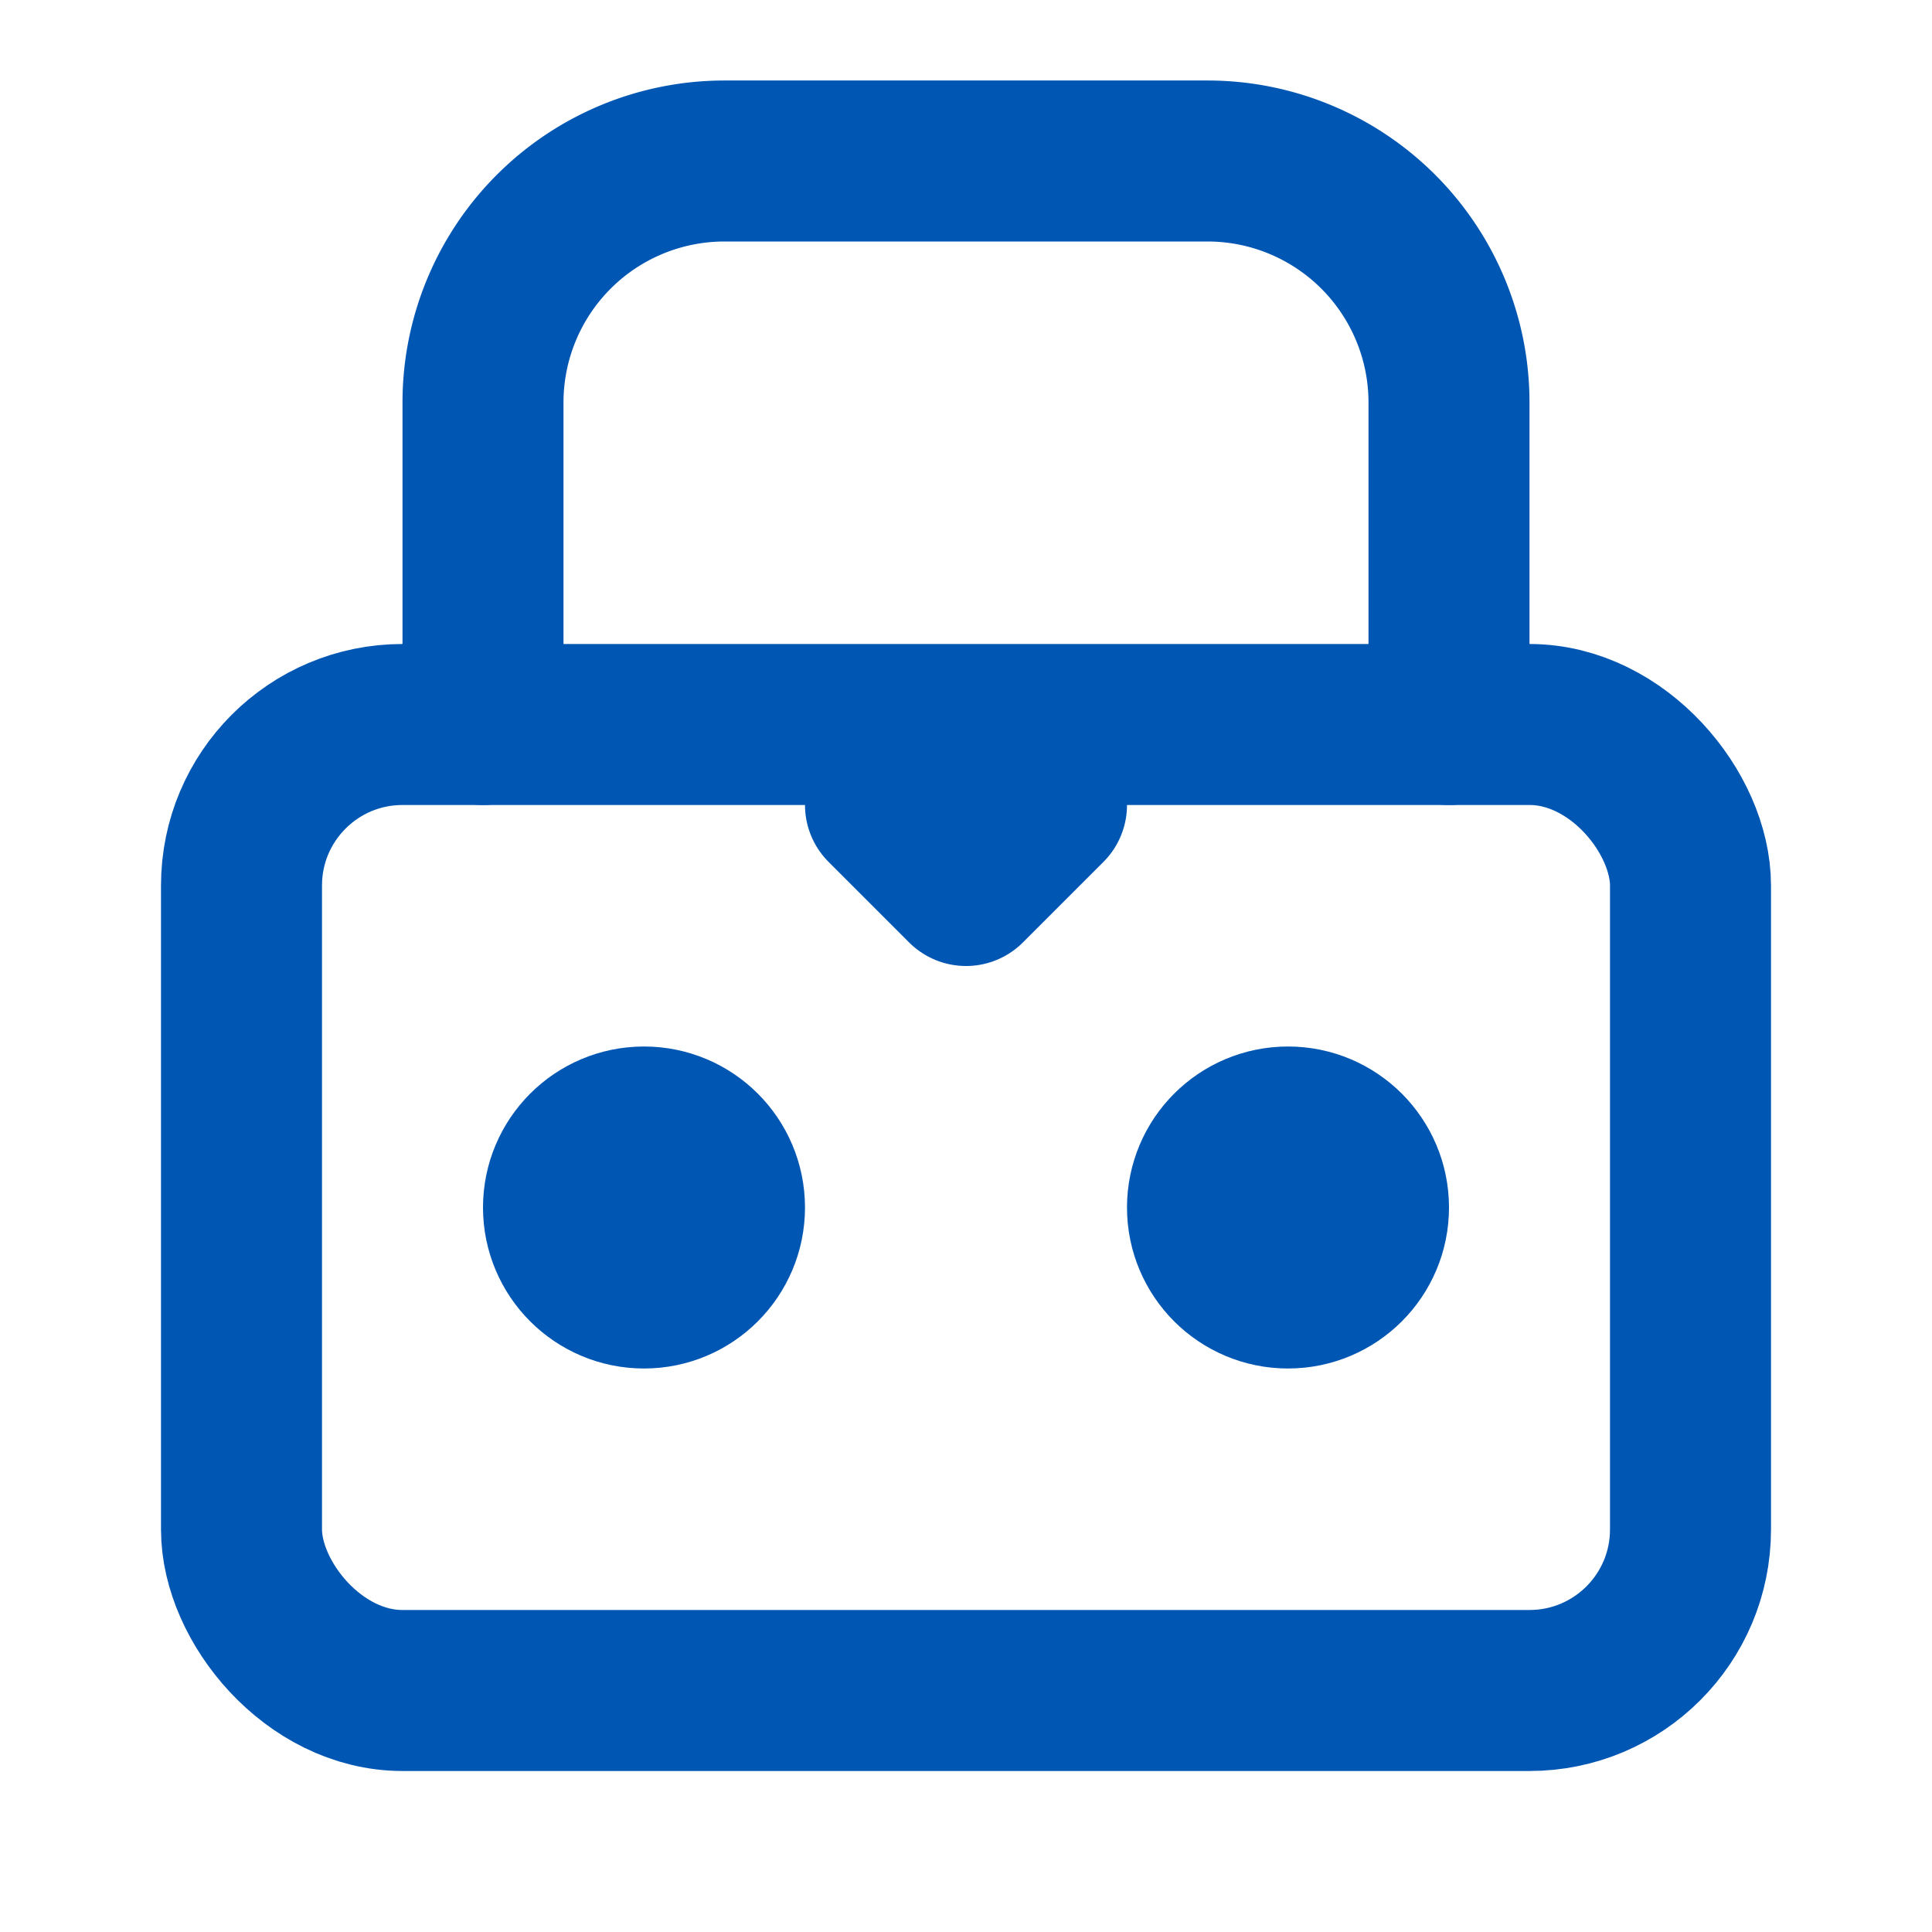 <svg xmlns="http://www.w3.org/2000/svg" width="40" height="40" viewBox="0 0 24 24" fill="none" stroke="#0056b3" stroke-width="2" stroke-linecap="round" stroke-linejoin="round">
  <path d="M18 9V5a3 3 0 00-3-3H9a3 3 0 00-3 3v4"></path>
  <polyline points="13 10 12 11 11 10"></polyline>
  <rect x="3" y="9" width="18" height="12" rx="2" ry="2"></rect>
  <circle cx="8" cy="15" r="1"></circle>
  <circle cx="16" cy="15" r="1"></circle>
</svg> 